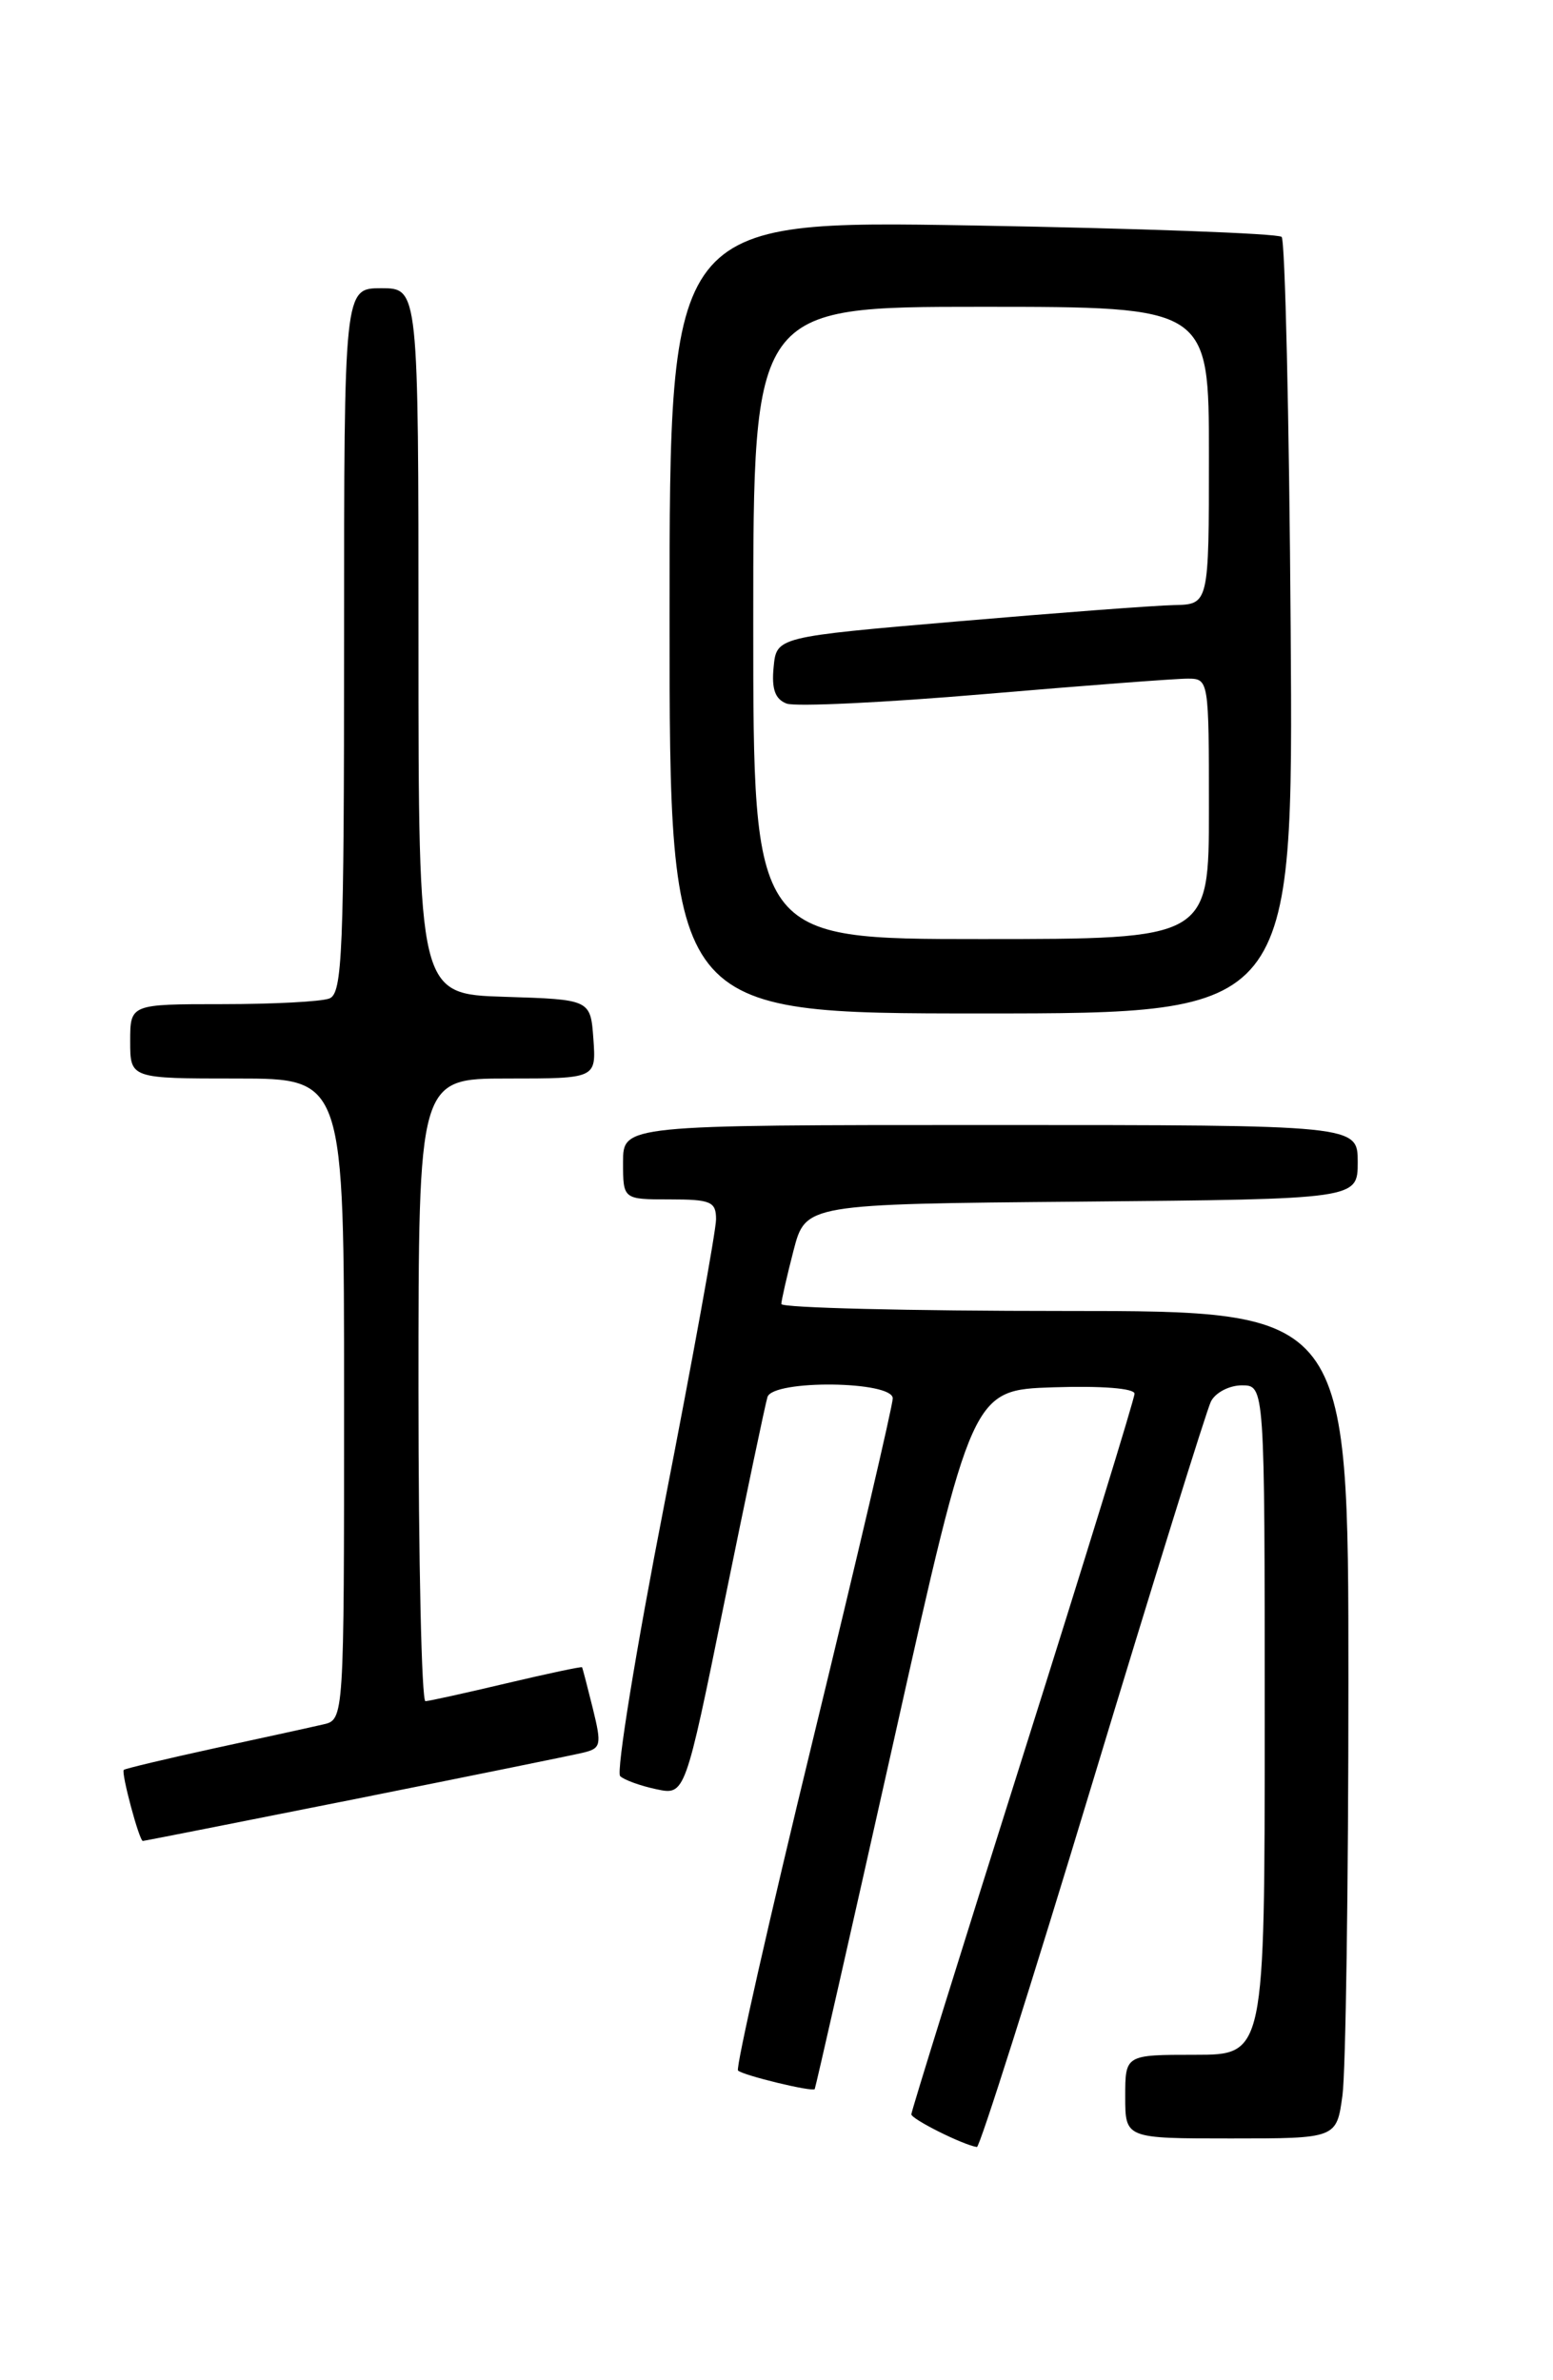 <?xml version="1.0" encoding="UTF-8" standalone="no"?>
<!DOCTYPE svg PUBLIC "-//W3C//DTD SVG 1.1//EN" "http://www.w3.org/Graphics/SVG/1.1/DTD/svg11.dtd" >
<svg xmlns="http://www.w3.org/2000/svg" xmlns:xlink="http://www.w3.org/1999/xlink" version="1.1" viewBox="0 0 167 256">
 <g >
 <path fill="currentColor"
d=" M 117.47 191.75 C 124.00 170.16 129.74 151.71 130.21 150.75 C 130.68 149.79 132.18 149.00 133.54 149.00 C 136.00 149.00 136.00 149.00 136.00 185.00 C 136.00 221.00 136.00 221.00 128.50 221.00 C 121.00 221.00 121.00 221.00 121.00 225.50 C 121.00 230.00 121.00 230.00 132.36 230.00 C 143.73 230.00 143.73 230.00 144.36 225.36 C 144.71 222.81 145.00 202.78 145.00 180.86 C 145.00 141.00 145.00 141.00 114.50 141.00 C 97.72 141.00 84.01 140.66 84.02 140.25 C 84.03 139.84 84.62 137.25 85.33 134.50 C 86.63 129.50 86.63 129.50 116.31 129.24 C 146.00 128.97 146.00 128.97 146.00 124.99 C 146.00 121.00 146.00 121.00 106.50 121.00 C 67.00 121.00 67.00 121.00 67.00 125.00 C 67.00 129.00 67.00 129.00 72.00 129.00 C 76.44 129.00 77.00 129.24 77.00 131.14 C 77.00 132.32 74.50 146.10 71.44 161.78 C 68.38 177.45 66.24 190.62 66.69 191.03 C 67.13 191.45 68.89 192.08 70.59 192.44 C 73.67 193.09 73.67 193.09 77.90 172.29 C 80.23 160.86 82.31 150.94 82.53 150.25 C 83.14 148.37 96.00 148.52 96.00 150.40 C 96.00 151.18 92.15 167.65 87.44 187.01 C 82.73 206.37 79.10 222.43 79.36 222.69 C 79.88 223.21 87.34 225.02 87.61 224.69 C 87.69 224.59 91.54 207.62 96.16 187.00 C 104.54 149.50 104.54 149.50 113.27 149.21 C 118.47 149.04 122.00 149.32 122.00 149.90 C 122.00 150.43 116.60 167.96 110.00 188.84 C 103.40 209.71 98.00 227.07 98.00 227.40 C 98.00 227.92 103.56 230.70 105.05 230.92 C 105.35 230.96 110.94 213.34 117.47 191.75 Z  M 38.06 193.52 C 50.40 191.05 61.47 188.80 62.65 188.52 C 64.64 188.05 64.72 187.71 63.75 183.76 C 63.17 181.42 62.65 179.42 62.59 179.32 C 62.53 179.23 58.88 180.00 54.49 181.04 C 50.10 182.08 46.16 182.95 45.75 182.97 C 45.34 182.98 45.00 167.93 45.00 149.50 C 45.00 116.00 45.00 116.00 54.56 116.00 C 64.11 116.00 64.11 116.00 63.81 111.75 C 63.50 107.50 63.50 107.50 54.25 107.21 C 45.00 106.92 45.00 106.92 45.00 68.96 C 45.00 31.00 45.00 31.00 41.00 31.00 C 37.00 31.00 37.00 31.00 37.00 68.89 C 37.00 102.52 36.82 106.85 35.42 107.39 C 34.55 107.73 29.37 108.00 23.92 108.00 C 14.00 108.00 14.00 108.00 14.00 112.00 C 14.00 116.00 14.00 116.00 25.50 116.00 C 37.00 116.00 37.00 116.00 37.00 150.48 C 37.00 184.96 37.00 184.96 34.75 185.47 C 33.51 185.76 28.24 186.91 23.03 188.04 C 17.83 189.18 13.45 190.22 13.31 190.36 C 13.01 190.66 14.97 198.00 15.36 198.00 C 15.51 198.00 25.72 195.98 38.06 193.52 Z  M 138.79 67.58 C 138.63 44.80 138.19 25.86 137.82 25.48 C 137.44 25.11 122.48 24.56 104.57 24.25 C 72.00 23.70 72.00 23.70 72.00 66.35 C 72.00 109.00 72.00 109.00 105.54 109.00 C 139.08 109.00 139.08 109.00 138.79 67.58 Z  M 81.00 67.00 C 81.00 33.00 81.00 33.00 105.50 33.00 C 130.00 33.00 130.00 33.00 130.00 49.00 C 130.00 65.00 130.00 65.00 126.25 65.08 C 124.19 65.12 113.72 65.91 103.00 66.83 C 83.50 68.50 83.50 68.50 83.19 71.76 C 82.96 74.10 83.35 75.20 84.58 75.67 C 85.51 76.03 95.10 75.57 105.89 74.65 C 116.68 73.73 126.51 72.98 127.75 72.99 C 129.98 73.00 130.00 73.15 130.00 87.00 C 130.00 101.00 130.00 101.00 105.50 101.00 C 81.00 101.00 81.00 101.00 81.00 67.00 Z "/>
</g>
</svg>